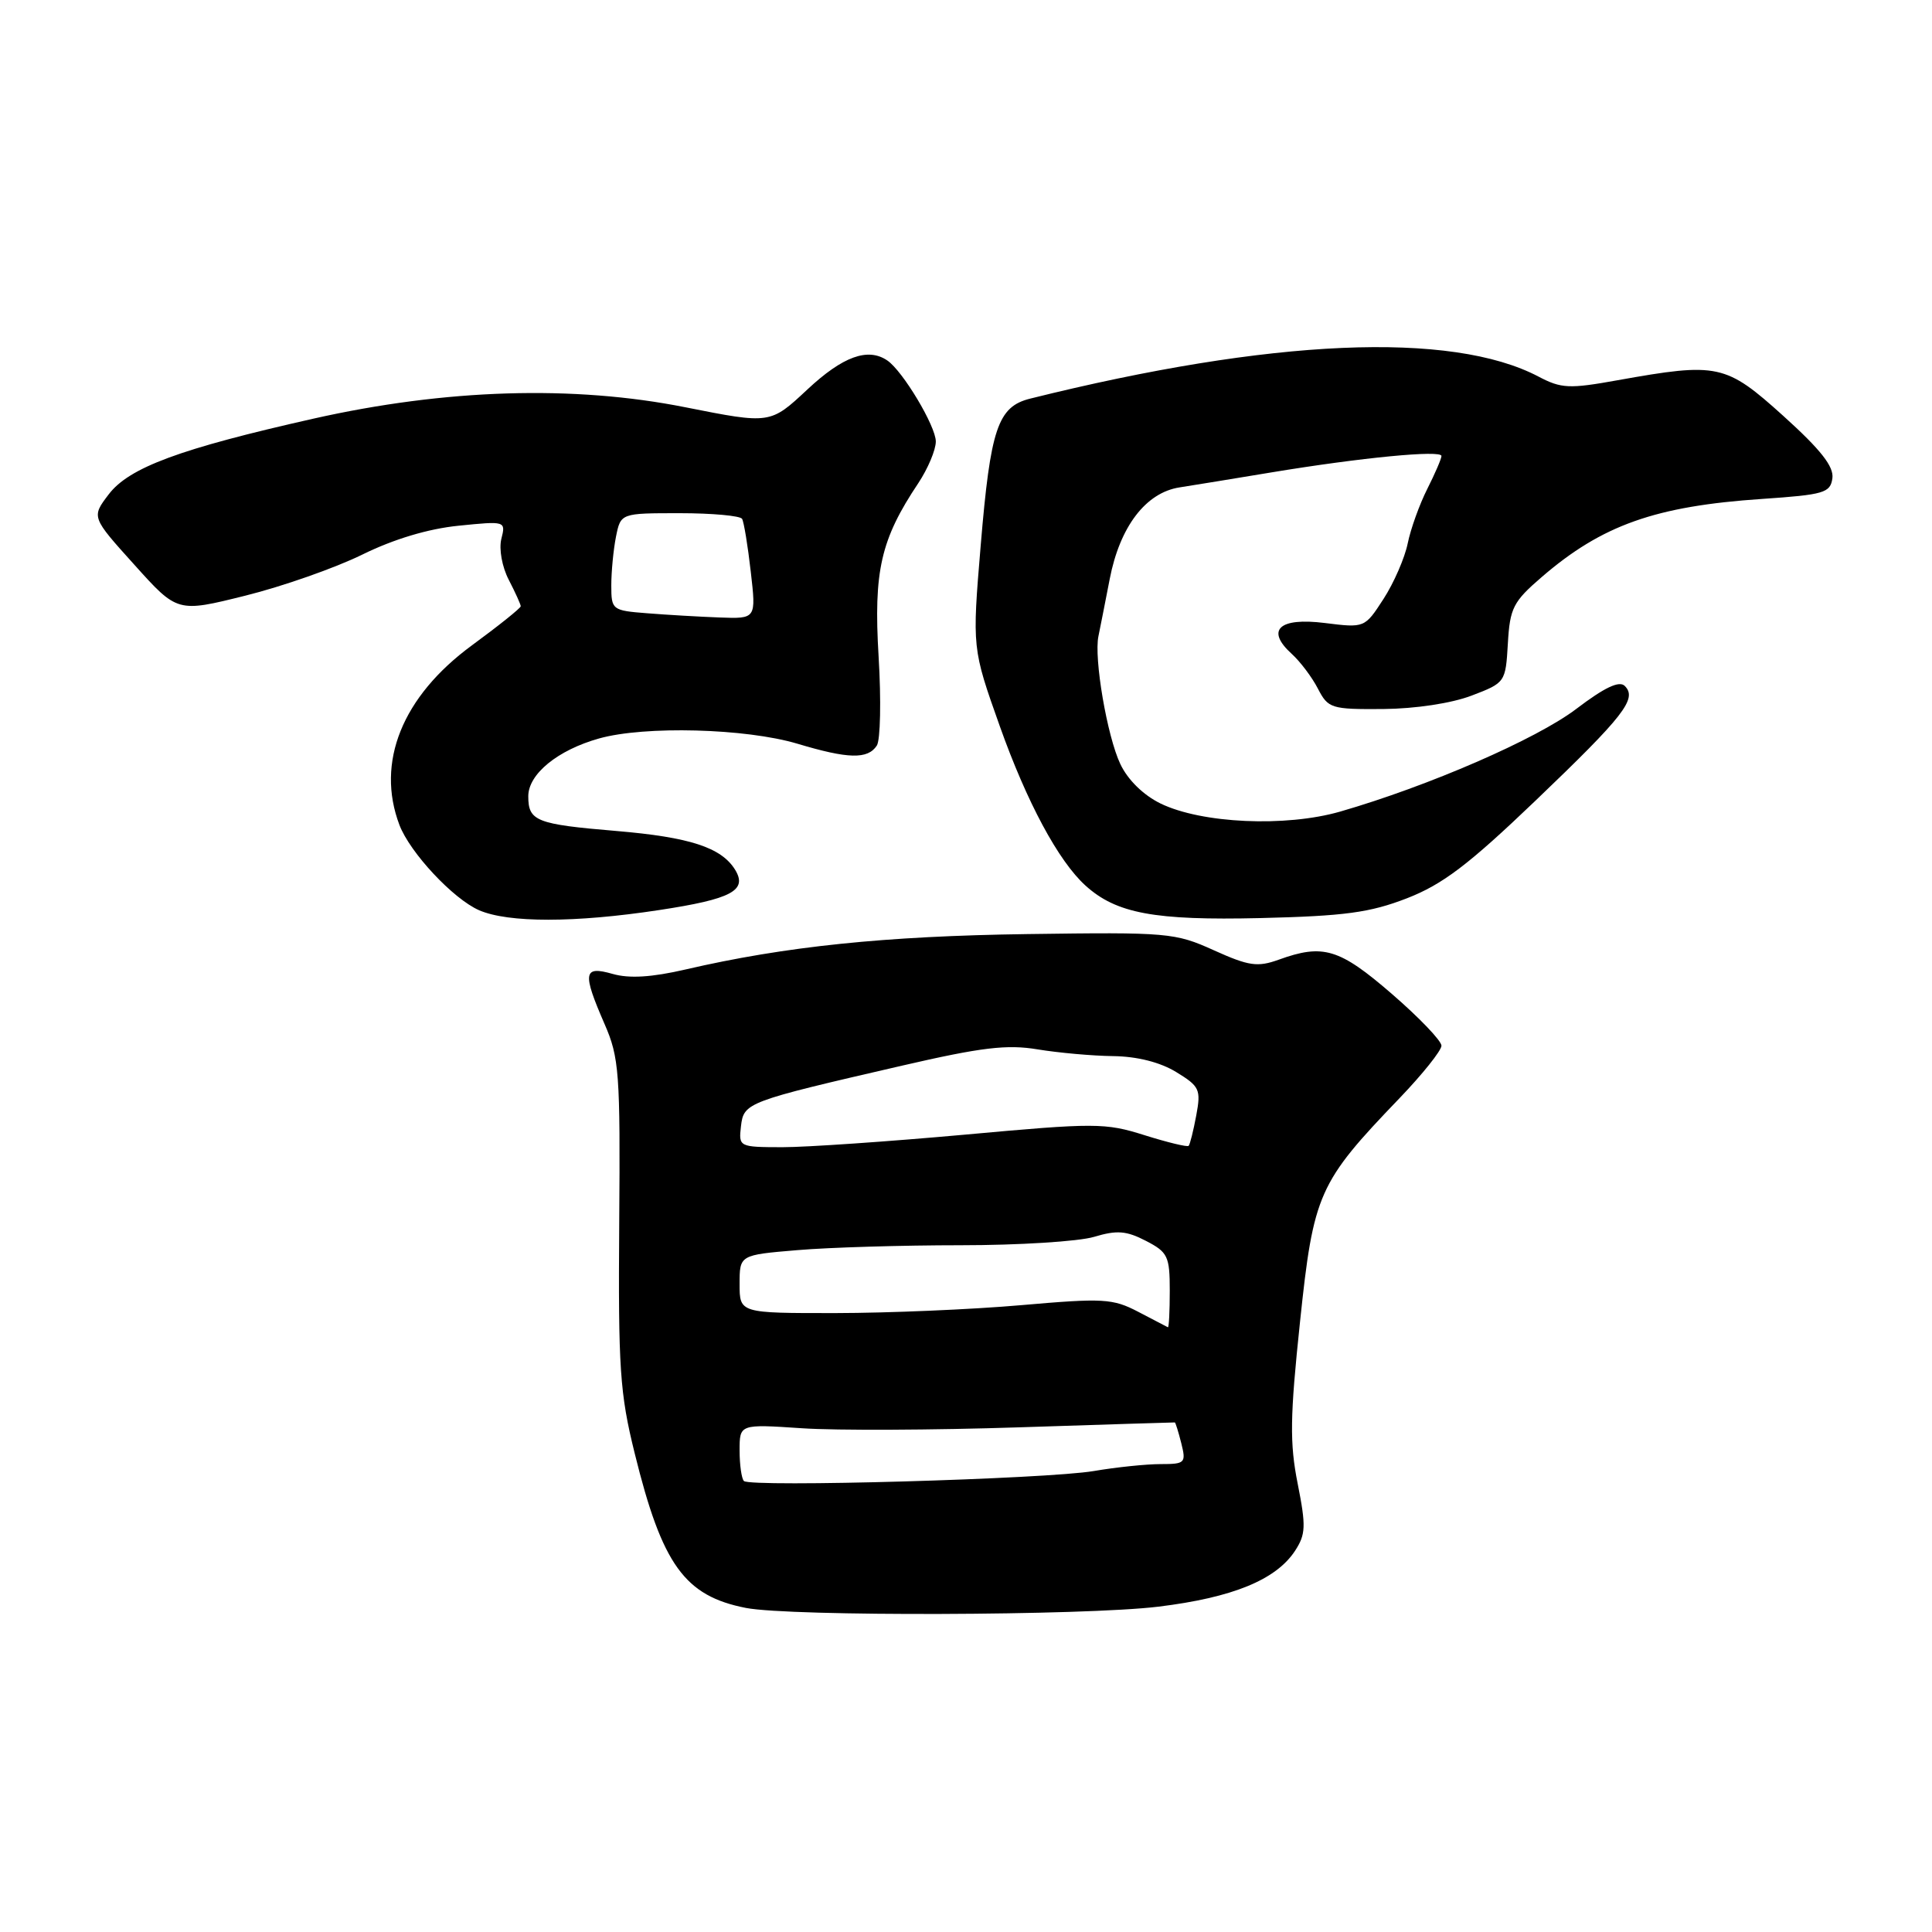 <?xml version="1.0" encoding="UTF-8" standalone="no"?>
<!DOCTYPE svg PUBLIC "-//W3C//DTD SVG 1.1//EN" "http://www.w3.org/Graphics/SVG/1.1/DTD/svg11.dtd" >
<svg xmlns="http://www.w3.org/2000/svg" xmlns:xlink="http://www.w3.org/1999/xlink" version="1.1" viewBox="0 0 256 256">
 <g >
 <path fill="currentColor"
d=" M 153.50 212.89 C 163.33 211.69 169.08 209.33 171.60 205.49 C 173.02 203.31 173.07 202.24 171.95 196.60 C 170.88 191.22 170.93 187.76 172.26 175.14 C 174.05 158.13 174.68 156.72 185.45 145.51 C 188.50 142.33 191.00 139.20 191.00 138.56 C 191.00 137.91 188.04 134.82 184.42 131.69 C 177.47 125.68 175.32 125.03 169.42 127.17 C 166.63 128.17 165.48 128.01 160.85 125.92 C 155.70 123.59 154.76 123.51 136.13 123.77 C 117.25 124.03 104.04 125.40 90.84 128.46 C 86.34 129.50 83.38 129.68 81.18 129.05 C 77.29 127.94 77.14 128.86 80.10 135.67 C 82.05 140.13 82.20 142.14 82.05 162.07 C 81.91 181.27 82.13 184.63 84.10 192.57 C 87.74 207.35 90.71 211.47 98.84 213.06 C 104.76 214.21 143.71 214.09 153.50 212.89 Z  M 87.33 120.59 C 96.96 119.13 99.10 117.99 97.39 115.22 C 95.56 112.29 91.39 110.93 81.68 110.11 C 71.05 109.22 70.00 108.80 70.00 105.51 C 70.00 102.57 73.89 99.39 79.38 97.85 C 85.44 96.15 98.82 96.51 105.64 98.54 C 112.40 100.57 114.97 100.63 116.18 98.80 C 116.66 98.09 116.77 92.78 116.42 87.00 C 115.74 75.65 116.70 71.47 121.68 64.02 C 122.95 62.10 124.00 59.62 124.00 58.50 C 124.00 56.47 119.63 49.17 117.58 47.77 C 115.01 46.01 111.68 47.22 106.99 51.60 C 102.07 56.20 102.07 56.20 90.84 53.97 C 75.99 51.01 59.04 51.53 41.50 55.48 C 23.83 59.46 17.10 61.95 14.40 65.51 C 12.11 68.52 12.11 68.52 17.81 74.84 C 23.50 81.17 23.50 81.17 32.50 78.93 C 37.45 77.70 44.42 75.25 48.00 73.49 C 52.16 71.44 56.75 70.06 60.77 69.66 C 66.99 69.03 67.03 69.04 66.43 71.41 C 66.10 72.76 66.52 75.11 67.42 76.84 C 68.29 78.52 69.00 80.10 69.00 80.33 C 69.00 80.57 66.08 82.91 62.52 85.52 C 53.29 92.30 49.78 101.02 52.93 109.32 C 54.33 112.99 60.05 119.11 63.48 120.61 C 67.35 122.29 76.15 122.29 87.33 120.59 Z  M 186.42 119.03 C 191.15 117.19 194.57 114.60 203.42 106.13 C 215.22 94.84 216.98 92.58 215.29 90.89 C 214.56 90.16 212.61 91.09 208.87 93.93 C 203.60 97.94 189.28 104.16 177.58 107.54 C 170.35 109.62 159.24 109.12 153.78 106.47 C 151.51 105.36 149.44 103.34 148.45 101.24 C 146.70 97.56 144.93 87.21 145.55 84.29 C 145.75 83.31 146.43 79.91 147.04 76.74 C 148.38 69.79 151.82 65.27 156.31 64.58 C 158.06 64.31 163.55 63.41 168.50 62.59 C 180.35 60.63 191.00 59.60 191.00 60.42 C 191.00 60.78 190.15 62.75 189.12 64.79 C 188.09 66.83 186.92 70.08 186.53 72.00 C 186.14 73.92 184.70 77.23 183.33 79.35 C 180.83 83.21 180.83 83.21 175.54 82.55 C 169.47 81.79 167.67 83.48 171.17 86.65 C 172.29 87.67 173.85 89.73 174.63 91.25 C 175.99 93.87 176.38 94.00 183.28 93.95 C 187.57 93.91 192.33 93.19 195.00 92.17 C 199.46 90.47 199.50 90.41 199.80 85.26 C 200.07 80.56 200.50 79.72 204.30 76.45 C 212.28 69.57 219.36 67.06 233.50 66.11 C 241.68 65.55 242.53 65.31 242.80 63.38 C 243.02 61.83 241.27 59.60 236.32 55.13 C 228.66 48.22 227.66 48.00 214.36 50.38 C 207.93 51.54 206.88 51.49 203.86 49.90 C 192.30 43.83 168.43 44.87 136.50 52.82 C 132.21 53.89 131.24 56.78 129.95 72.25 C 128.81 85.90 128.81 85.90 132.47 96.20 C 136.06 106.30 140.25 114.10 143.83 117.34 C 147.91 121.04 152.98 121.98 167.00 121.65 C 178.19 121.38 181.51 120.93 186.42 119.03 Z  M 98.57 196.24 C 98.26 195.92 98.00 194.10 98.00 192.19 C 98.00 188.70 98.00 188.70 106.25 189.25 C 110.79 189.56 123.72 189.50 135.00 189.13 C 146.28 188.76 155.58 188.47 155.67 188.48 C 155.76 188.49 156.15 189.74 156.53 191.25 C 157.18 193.85 157.03 194.00 153.79 194.00 C 151.91 194.00 147.92 194.41 144.93 194.92 C 138.69 195.98 99.43 197.10 98.57 196.24 Z  M 150.82 173.82 C 147.44 172.06 146.21 171.99 135.32 172.94 C 128.82 173.51 117.76 173.98 110.75 173.99 C 98.00 174.00 98.00 174.00 98.00 170.15 C 98.00 166.29 98.00 166.29 105.65 165.65 C 109.86 165.29 119.59 165.00 127.28 165.00 C 134.98 165.00 142.93 164.50 144.97 163.89 C 148.00 162.98 149.25 163.08 151.84 164.42 C 154.74 165.92 155.00 166.45 155.00 171.03 C 155.00 173.76 154.89 175.94 154.75 175.87 C 154.61 175.80 152.85 174.88 150.82 173.82 Z  M 98.18 149.25 C 98.55 146.09 98.87 145.97 119.50 141.21 C 130.07 138.77 133.43 138.37 137.50 139.05 C 140.25 139.50 144.75 139.91 147.50 139.94 C 150.68 139.98 153.72 140.75 155.85 142.05 C 158.96 143.95 159.15 144.36 158.51 147.80 C 158.13 149.83 157.68 151.65 157.50 151.83 C 157.32 152.01 154.69 151.37 151.66 150.42 C 146.44 148.77 145.13 148.77 127.82 150.35 C 117.74 151.26 106.88 152.01 103.68 152.01 C 97.93 152.00 97.87 151.97 98.18 149.25 Z  M 85.75 81.26 C 81.11 80.90 81.00 80.81 81.00 77.57 C 81.00 75.74 81.28 72.84 81.62 71.12 C 82.25 68.00 82.25 68.00 90.07 68.00 C 94.36 68.00 98.08 68.34 98.33 68.75 C 98.57 69.16 99.09 72.31 99.48 75.75 C 100.20 82.00 100.20 82.00 95.35 81.82 C 92.68 81.72 88.36 81.47 85.75 81.26 Z "/>
</g>
</svg>